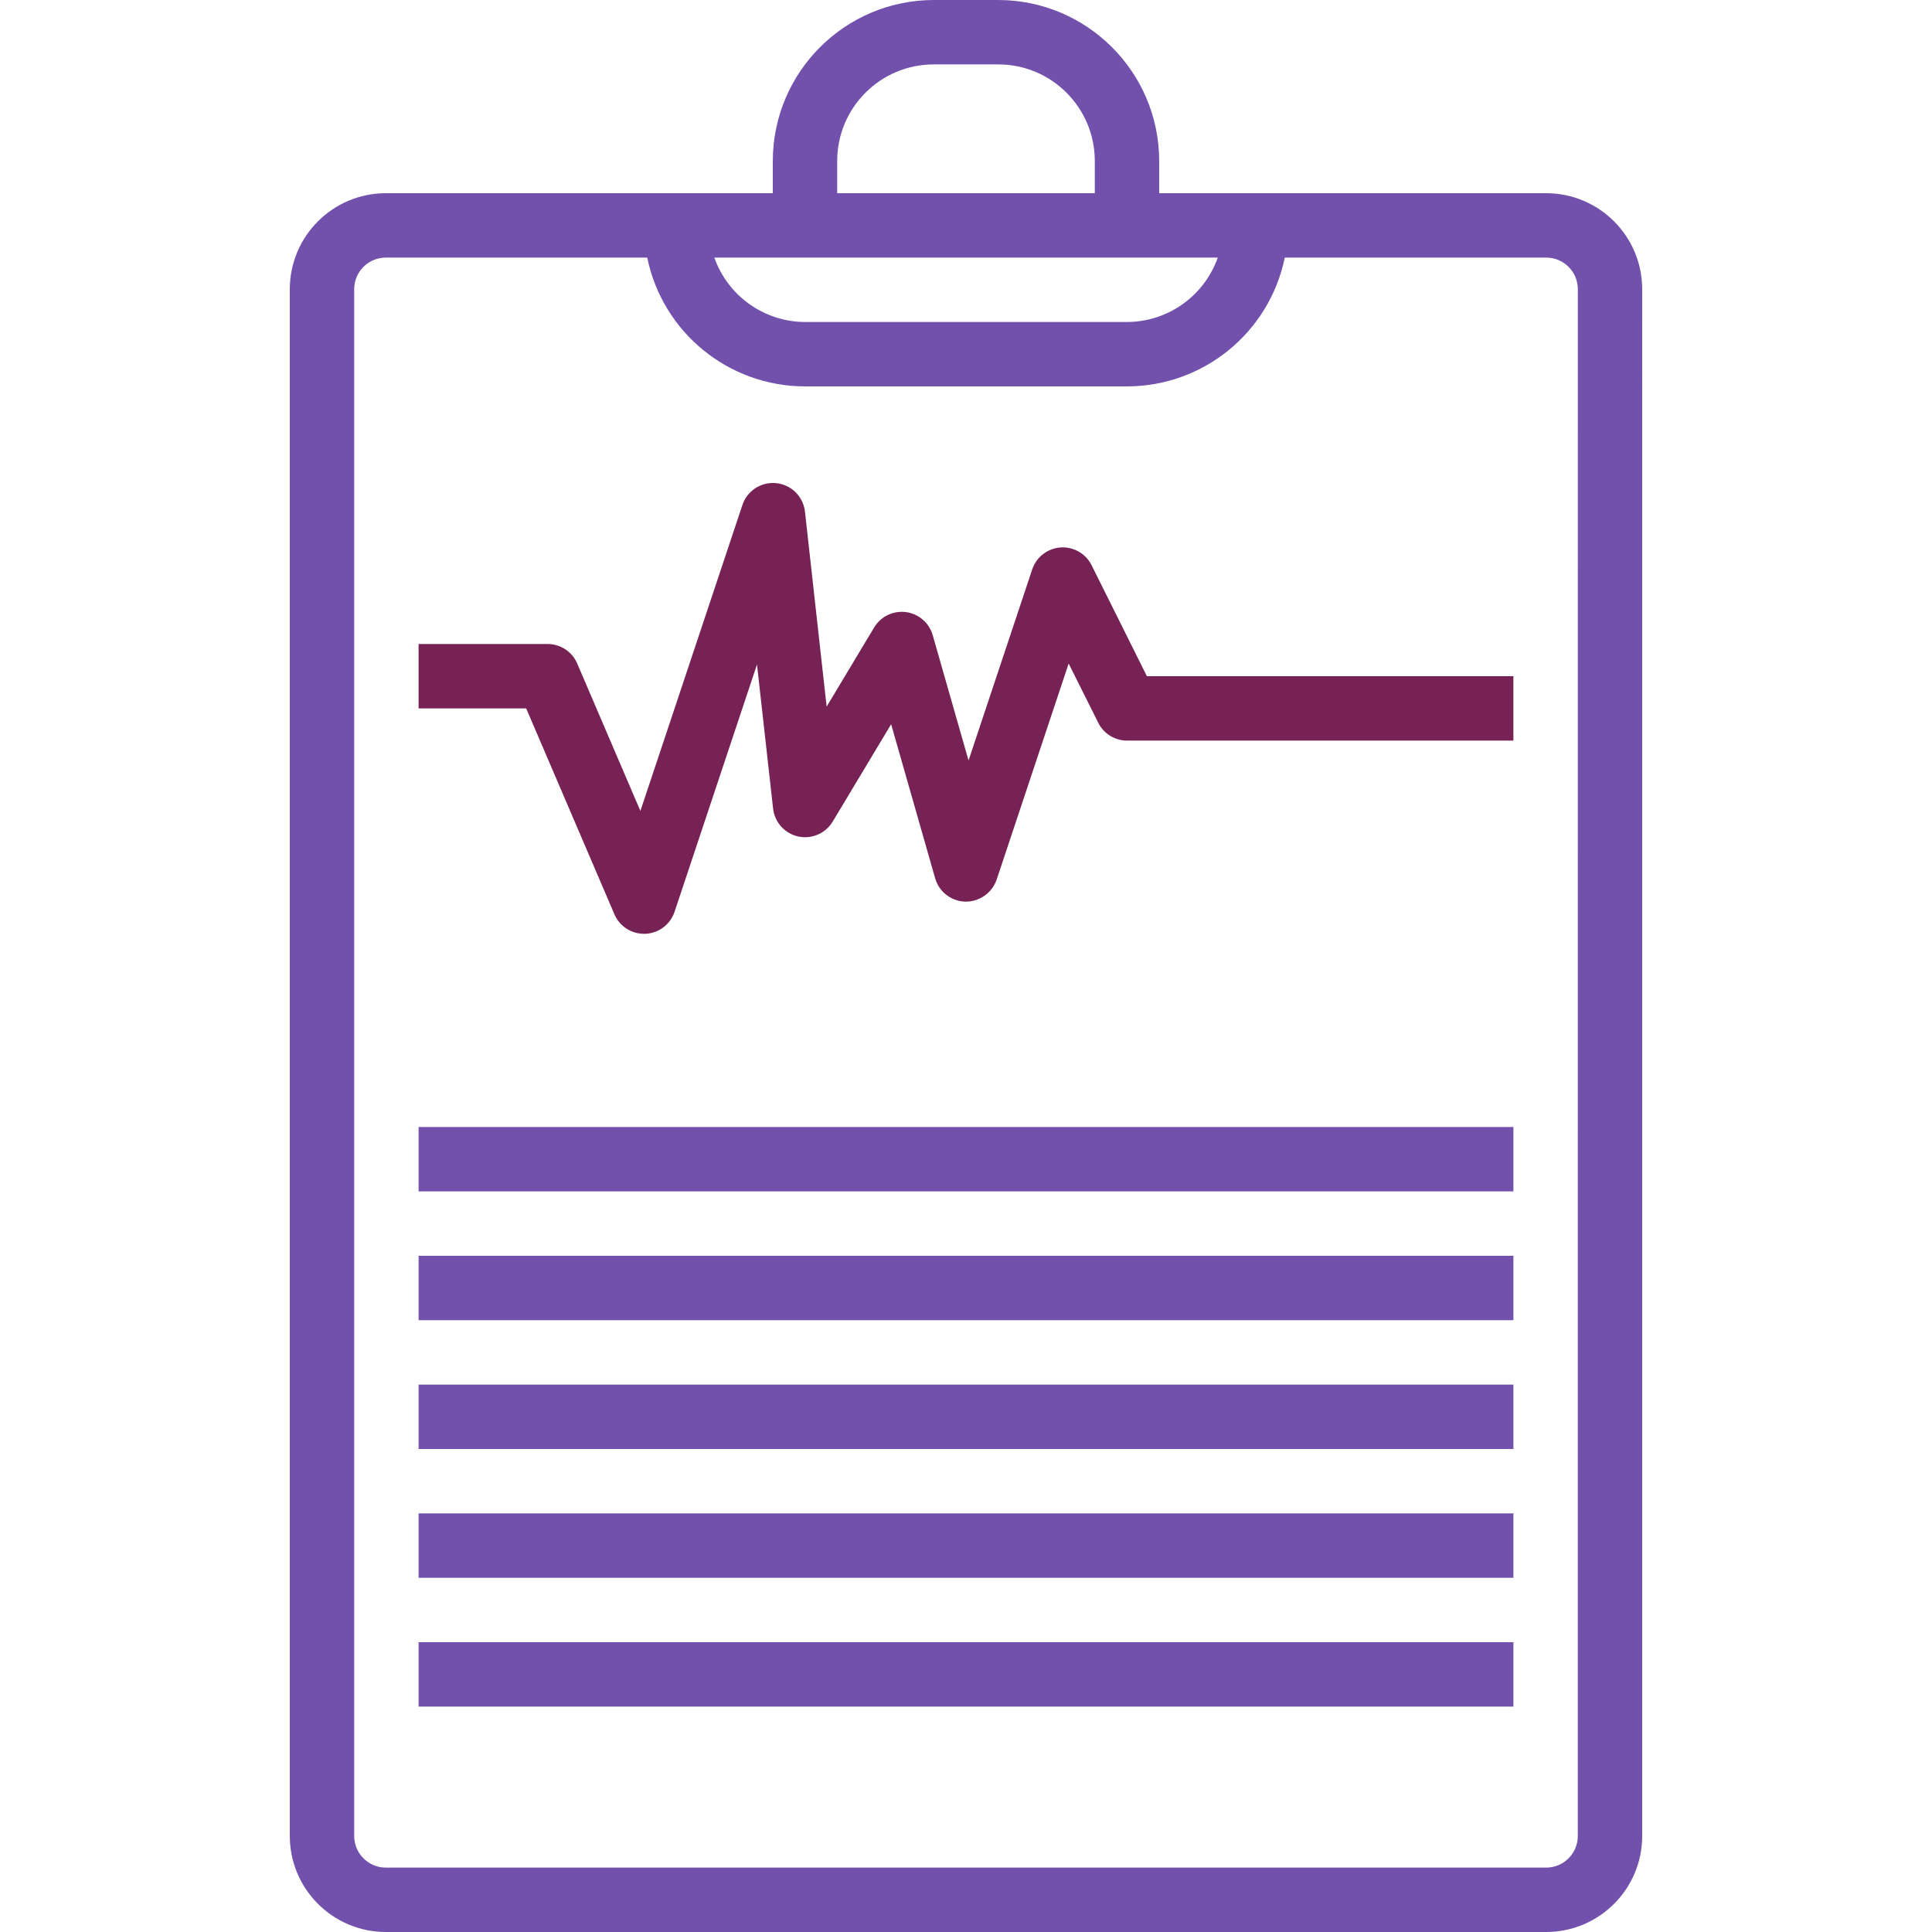 <?xml version="1.0" encoding="iso-8859-1"?>
<!-- Generator: Adobe Illustrator 19.0.0, SVG Export Plug-In . SVG Version: 6.00 Build 0)  -->
<svg xmlns="http://www.w3.org/2000/svg" xmlns:xlink="http://www.w3.org/1999/xlink" version="1.1" id="Capa_1" x="0px" y="0px" viewBox="0 0 480 480" style="enable-background:new 0 0 480 480;" xml:space="preserve" width="512px" height="512px">
<g>
	<g>
		<g>
			<path d="M384.152,48H288v-8c-0.026-22.08-17.92-39.974-40-40h-16c-22.08,0.026-39.974,17.92-40,40v8H95.848     C82.683,48.013,72.013,58.683,72,71.848v384.304c0.013,13.165,10.683,23.835,23.848,23.848h288.304     c13.165-0.013,23.835-10.683,23.848-23.848V71.848C407.987,58.683,397.317,48.013,384.152,48z M208,40c0-13.255,10.745-24,24-24     h16c13.255,0,24,10.745,24,24v8h-64V40z M302.552,64c-3.381,9.563-12.409,15.968-22.552,16h-80     c-10.134-0.042-19.15-6.445-22.528-16H302.552z M392,456.152c-0.004,4.333-3.516,7.844-7.848,7.848H95.848     c-4.333-0.004-7.844-3.516-7.848-7.848V71.848c0.004-4.333,3.516-7.844,7.848-7.848H160.8c3.827,18.611,20.199,31.976,39.2,32h80     c19.001-0.024,35.373-13.389,39.2-32h64.96c4.332,0.004,7.844,3.516,7.848,7.848L392,456.152z" fill="#7251ac"/>
			<path d="M271.2,140.424c-1.971-3.954-6.775-5.562-10.729-3.591c-1.905,0.949-3.352,2.619-4.023,4.638l-15.816,47.464     l-8.904-31.136c-1.218-4.247-5.649-6.702-9.896-5.484c-1.944,0.558-3.605,1.831-4.648,3.564l-11.808,19.68l-5.384-48.44     c-0.483-4.392-4.435-7.561-8.826-7.078c-3.108,0.342-5.732,2.463-6.718,5.43l-25.344,76l-15.712-36.656     c-1.276-2.942-4.185-4.837-7.392-4.816h-32v16h26.728l21.92,51.152C153.909,230.093,156.8,232,160,232h0.336     c3.318-0.139,6.206-2.313,7.256-5.464l20.48-61.44l4,35.792c0.487,4.391,4.441,7.557,8.833,7.07     c2.48-0.275,4.69-1.691,5.975-3.83l14.52-24.192l10.936,38.272c0.964,3.373,4.013,5.725,7.52,5.8     c3.495,0.039,6.623-2.167,7.76-5.472l17.888-53.68l7.36,14.728c1.354,2.702,4.114,4.41,7.136,4.416h96v-16h-91.056L271.2,140.424     z" fill="#7251a"/>
			<rect x="104" y="280" width="272" height="16" fill="#7251ac"/>
			<rect x="104" y="312" width="272" height="16" fill="#7251ac"/>
			<rect x="104" y="344" width="272" height="16" fill="#7251ac"/>
			<rect x="104" y="376" width="272" height="16" fill="#7251ac"/>
			<rect x="104" y="408" width="272" height="16" fill="#7251ac"/>
		</g>
	</g>
</g>
<g>
</g>
<g>
</g>
<g>
</g>
<g>
</g>
<g>
</g>
<g>
</g>
<g>
</g>
<g>
</g>
<g>
</g>
<g>
</g>
<g>
</g>
<g>
</g>
<g>
</g>
<g>
</g>
<g>
</g>
</svg>

